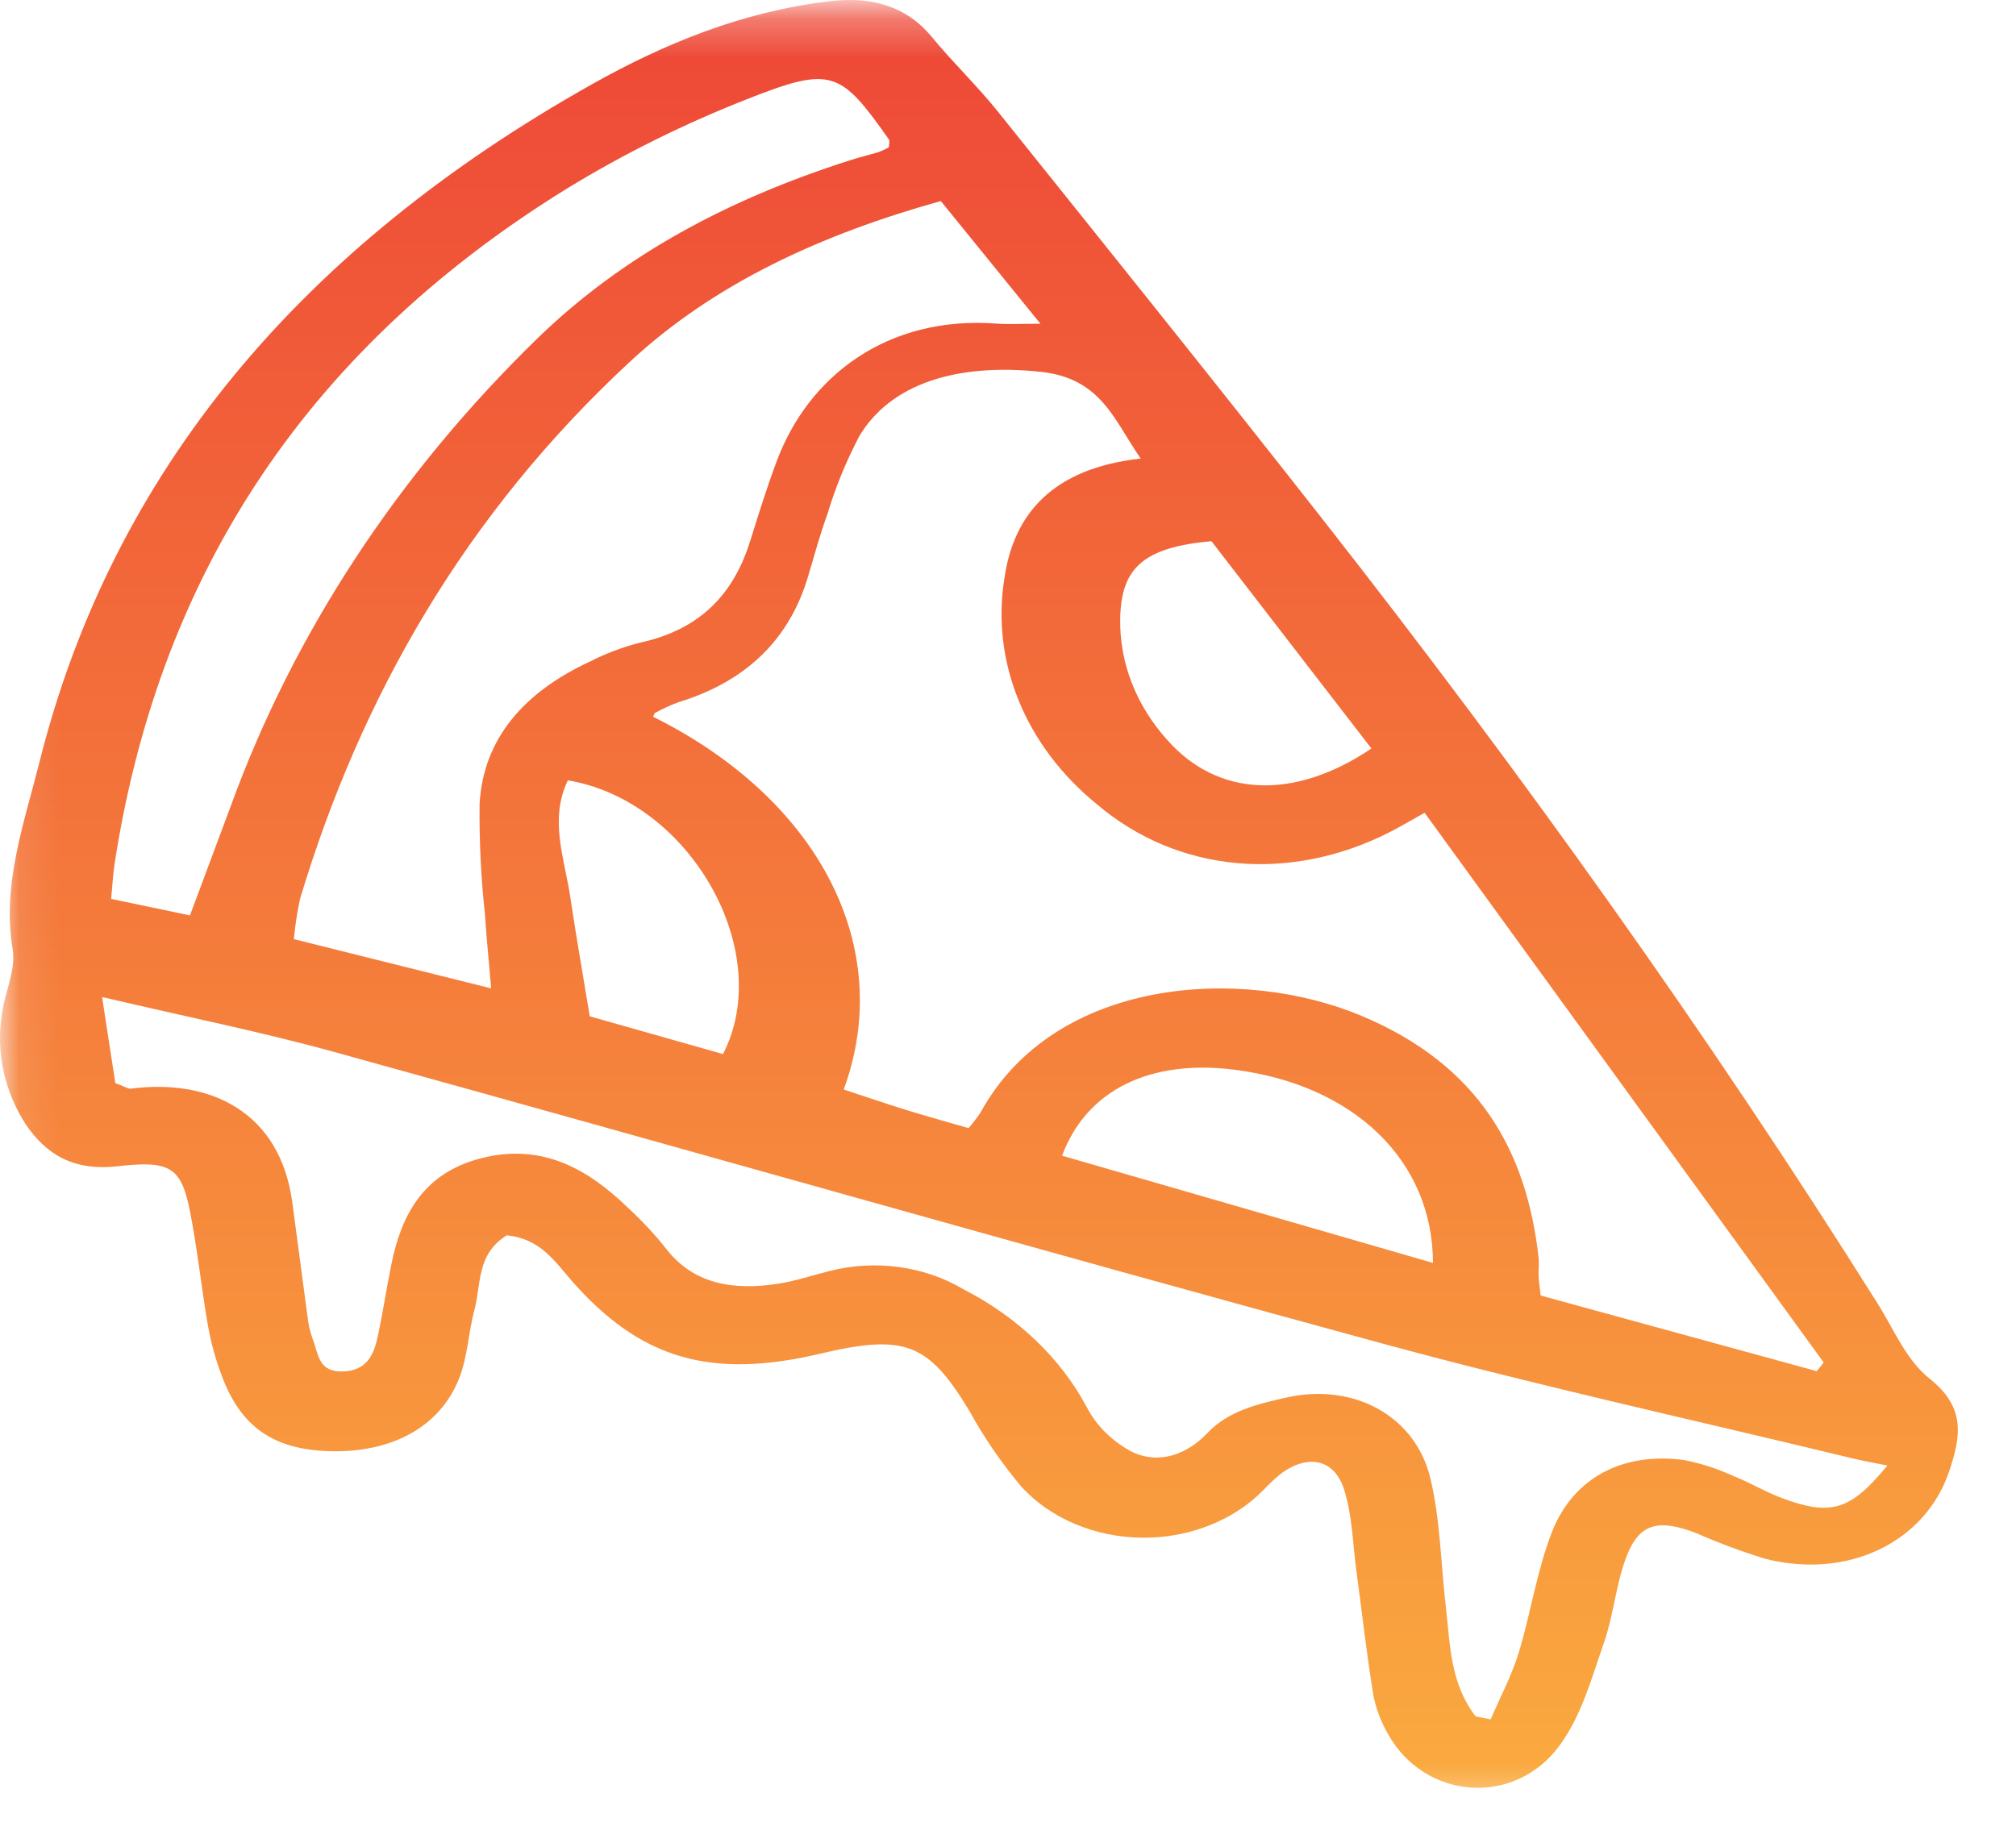 <svg width="52" height="47" viewBox="0 0 52 47" fill="none" xmlns="http://www.w3.org/2000/svg">
<mask id="mask0_144532_6" style="mask-type:luminance" maskUnits="userSpaceOnUse" x="0" y="0" width="52" height="47">
<path d="M0.093 0.275H51.12V46.663H0.093V0.275Z" fill="white"/>
</mask>
<g mask="url(#mask0_144532_6)">
<path d="M13.071 31.872C13.94 31.957 14.312 32.549 14.746 33.044C16.512 35.056 18.317 35.595 21.159 34.925C23.345 34.408 23.948 34.651 25.006 36.406C25.381 37.088 25.827 37.739 26.34 38.352C26.71 38.759 27.183 39.089 27.724 39.317C28.264 39.546 28.857 39.667 29.46 39.673C30.063 39.68 30.66 39.569 31.206 39.351C31.752 39.134 32.234 38.814 32.616 38.415C32.732 38.291 32.857 38.174 32.989 38.062C33.69 37.503 34.41 37.618 34.666 38.42C34.884 39.1 34.891 39.828 34.987 40.536C35.13 41.598 35.25 42.664 35.421 43.723C35.488 44.075 35.616 44.417 35.801 44.737C36.743 46.434 39.062 46.628 40.229 45.032C40.801 44.249 41.056 43.285 41.372 42.382C41.622 41.663 41.677 40.894 41.944 40.182C42.273 39.307 42.76 39.175 43.751 39.554C44.327 39.808 44.922 40.029 45.531 40.217C47.683 40.762 49.681 39.776 50.286 37.932C50.57 37.067 50.713 36.32 49.778 35.575C49.163 35.085 48.855 34.306 48.438 33.643C44.068 26.684 39.254 19.953 34.113 13.394C31.349 9.869 28.537 6.37 25.73 2.868C25.207 2.214 24.582 1.62 24.05 0.97C23.386 0.159 22.495 -0.1 21.385 0.033C19.126 0.304 17.121 1.132 15.255 2.182C7.782 6.385 2.901 12.149 1.014 19.676C0.618 21.258 0.049 22.817 0.326 24.488C0.419 25.049 0.098 25.652 0.039 26.241C-0.096 27.194 0.121 28.159 0.659 29.001C1.192 29.79 1.903 30.222 3.053 30.088C4.405 29.931 4.681 30.127 4.906 31.28C5.096 32.257 5.197 33.247 5.368 34.226C5.446 34.657 5.564 35.081 5.721 35.496C6.212 36.819 7.061 37.402 8.507 37.441C10.106 37.485 11.353 36.815 11.846 35.554C12.063 34.997 12.08 34.387 12.234 33.81C12.416 33.139 12.284 32.36 13.071 31.872ZM16.847 18.493C16.866 18.457 16.873 18.404 16.907 18.388C17.098 18.282 17.3 18.19 17.51 18.114C19.323 17.555 20.379 16.434 20.845 14.867C21.005 14.331 21.15 13.79 21.342 13.263C21.549 12.575 21.824 11.904 22.163 11.255C22.967 9.907 24.66 9.361 26.844 9.593C28.41 9.759 28.736 10.844 29.423 11.831C27.153 12.082 26.155 13.259 25.912 14.891C25.735 15.958 25.858 17.045 26.271 18.063C26.683 19.081 27.374 20 28.286 20.744C30.387 22.536 33.284 22.769 35.837 21.474C36.105 21.338 36.362 21.183 36.746 20.97L47.04 35.153L46.86 35.376L39.74 33.425C39.71 33.154 39.689 33.038 39.686 32.921C39.68 32.763 39.704 32.603 39.686 32.446C39.38 29.721 38.173 27.493 35.126 26.212C32.02 24.907 27.212 25.22 25.3 28.688C25.205 28.834 25.099 28.973 24.982 29.106C24.424 28.944 23.898 28.799 23.38 28.639C22.833 28.469 22.292 28.284 21.763 28.11C23.11 24.43 21.114 20.615 16.847 18.493ZM38.451 44.36L38.062 44.283C37.401 43.425 37.406 42.425 37.293 41.451C37.165 40.348 37.152 39.226 36.896 38.146C36.513 36.53 34.915 35.668 33.186 36.056C32.439 36.224 31.686 36.399 31.143 36.973C30.647 37.498 29.914 37.813 29.174 37.446C28.673 37.172 28.277 36.777 28.036 36.312C27.36 35.043 26.249 33.98 24.85 33.263C24.355 32.968 23.789 32.773 23.194 32.691C22.598 32.609 21.988 32.643 21.41 32.79C20.965 32.9 20.528 33.049 20.075 33.12C18.896 33.303 17.866 33.127 17.157 32.186C16.869 31.826 16.549 31.485 16.202 31.165C15.199 30.192 14.015 29.479 12.425 29.879C10.901 30.263 10.352 31.369 10.099 32.601C9.971 33.225 9.878 33.855 9.744 34.478C9.649 34.921 9.485 35.366 8.838 35.384C8.192 35.402 8.209 34.896 8.064 34.543C7.995 34.353 7.95 34.158 7.931 33.96C7.796 32.977 7.672 31.993 7.538 31.01C7.221 28.697 5.435 27.822 3.382 28.087C3.306 28.097 3.217 28.032 2.975 27.945C2.877 27.309 2.768 26.603 2.633 25.723C4.828 26.239 6.769 26.628 8.658 27.151C17.655 29.639 26.623 32.204 35.633 34.657C39.647 35.75 43.735 36.645 47.791 37.628C48.069 37.696 48.353 37.744 48.682 37.811C47.731 38.972 47.225 39.122 45.96 38.65C45.537 38.492 45.154 38.258 44.735 38.092C44.331 37.904 43.9 37.762 43.452 37.672C41.876 37.452 40.58 38.115 40.029 39.53C39.636 40.539 39.487 41.614 39.171 42.647C38.992 43.231 38.694 43.789 38.45 44.36H38.451ZM7.58 24.23C7.612 23.876 7.666 23.524 7.743 23.176C9.309 17.986 11.984 13.281 16.263 9.319C18.441 7.303 21.196 6.044 24.267 5.187L26.837 8.353C26.281 8.353 26.002 8.371 25.728 8.35C22.876 8.132 20.853 9.715 20.038 11.888C19.784 12.565 19.57 13.253 19.356 13.941C18.947 15.253 18.136 16.228 16.5 16.583C16.055 16.698 15.629 16.858 15.23 17.062C13.514 17.854 12.463 19.06 12.37 20.747C12.36 21.696 12.406 22.646 12.509 23.591C12.548 24.203 12.611 24.814 12.669 25.5L7.58 24.23ZM2.867 23.192C2.905 22.785 2.916 22.549 2.951 22.316C4.05 15.138 7.658 9.168 14.619 4.868C16.085 3.97 17.648 3.194 19.287 2.551C21.451 1.697 21.681 1.83 22.922 3.589C22.959 3.642 22.927 3.73 22.927 3.8C22.848 3.845 22.764 3.885 22.677 3.919C22.416 3.999 22.148 4.063 21.888 4.147C18.801 5.137 16.083 6.577 13.875 8.718C10.28 12.215 7.586 16.318 5.965 20.762C5.617 21.695 5.269 22.628 4.9 23.617L2.867 23.192ZM27.395 29.817C28.034 28.103 29.69 27.324 31.848 27.6C34.92 27.991 36.959 29.944 36.961 32.583L27.395 29.817ZM35.374 19.312C33.364 20.666 31.399 20.558 30.104 19.087C29.306 18.198 28.88 17.107 28.894 15.987C28.909 14.64 29.503 14.123 31.247 13.962L35.374 19.312ZM15.212 26.221C15.03 25.113 14.857 24.134 14.711 23.152C14.562 22.151 14.16 21.146 14.647 20.133C17.803 20.659 20.008 24.552 18.649 27.195L15.212 26.221Z" fill="url(#paint0_linear_144532_6)"/>
</g>
<defs>
<linearGradient id="paint0_linear_144532_6" x1="25.25" y1="0" x2="25.25" y2="46.126" gradientUnits="userSpaceOnUse">
<stop stop-color="#EE4737"/>
<stop offset="1" stop-color="#FAAA3F"/>
</linearGradient>
</defs>
</svg>
